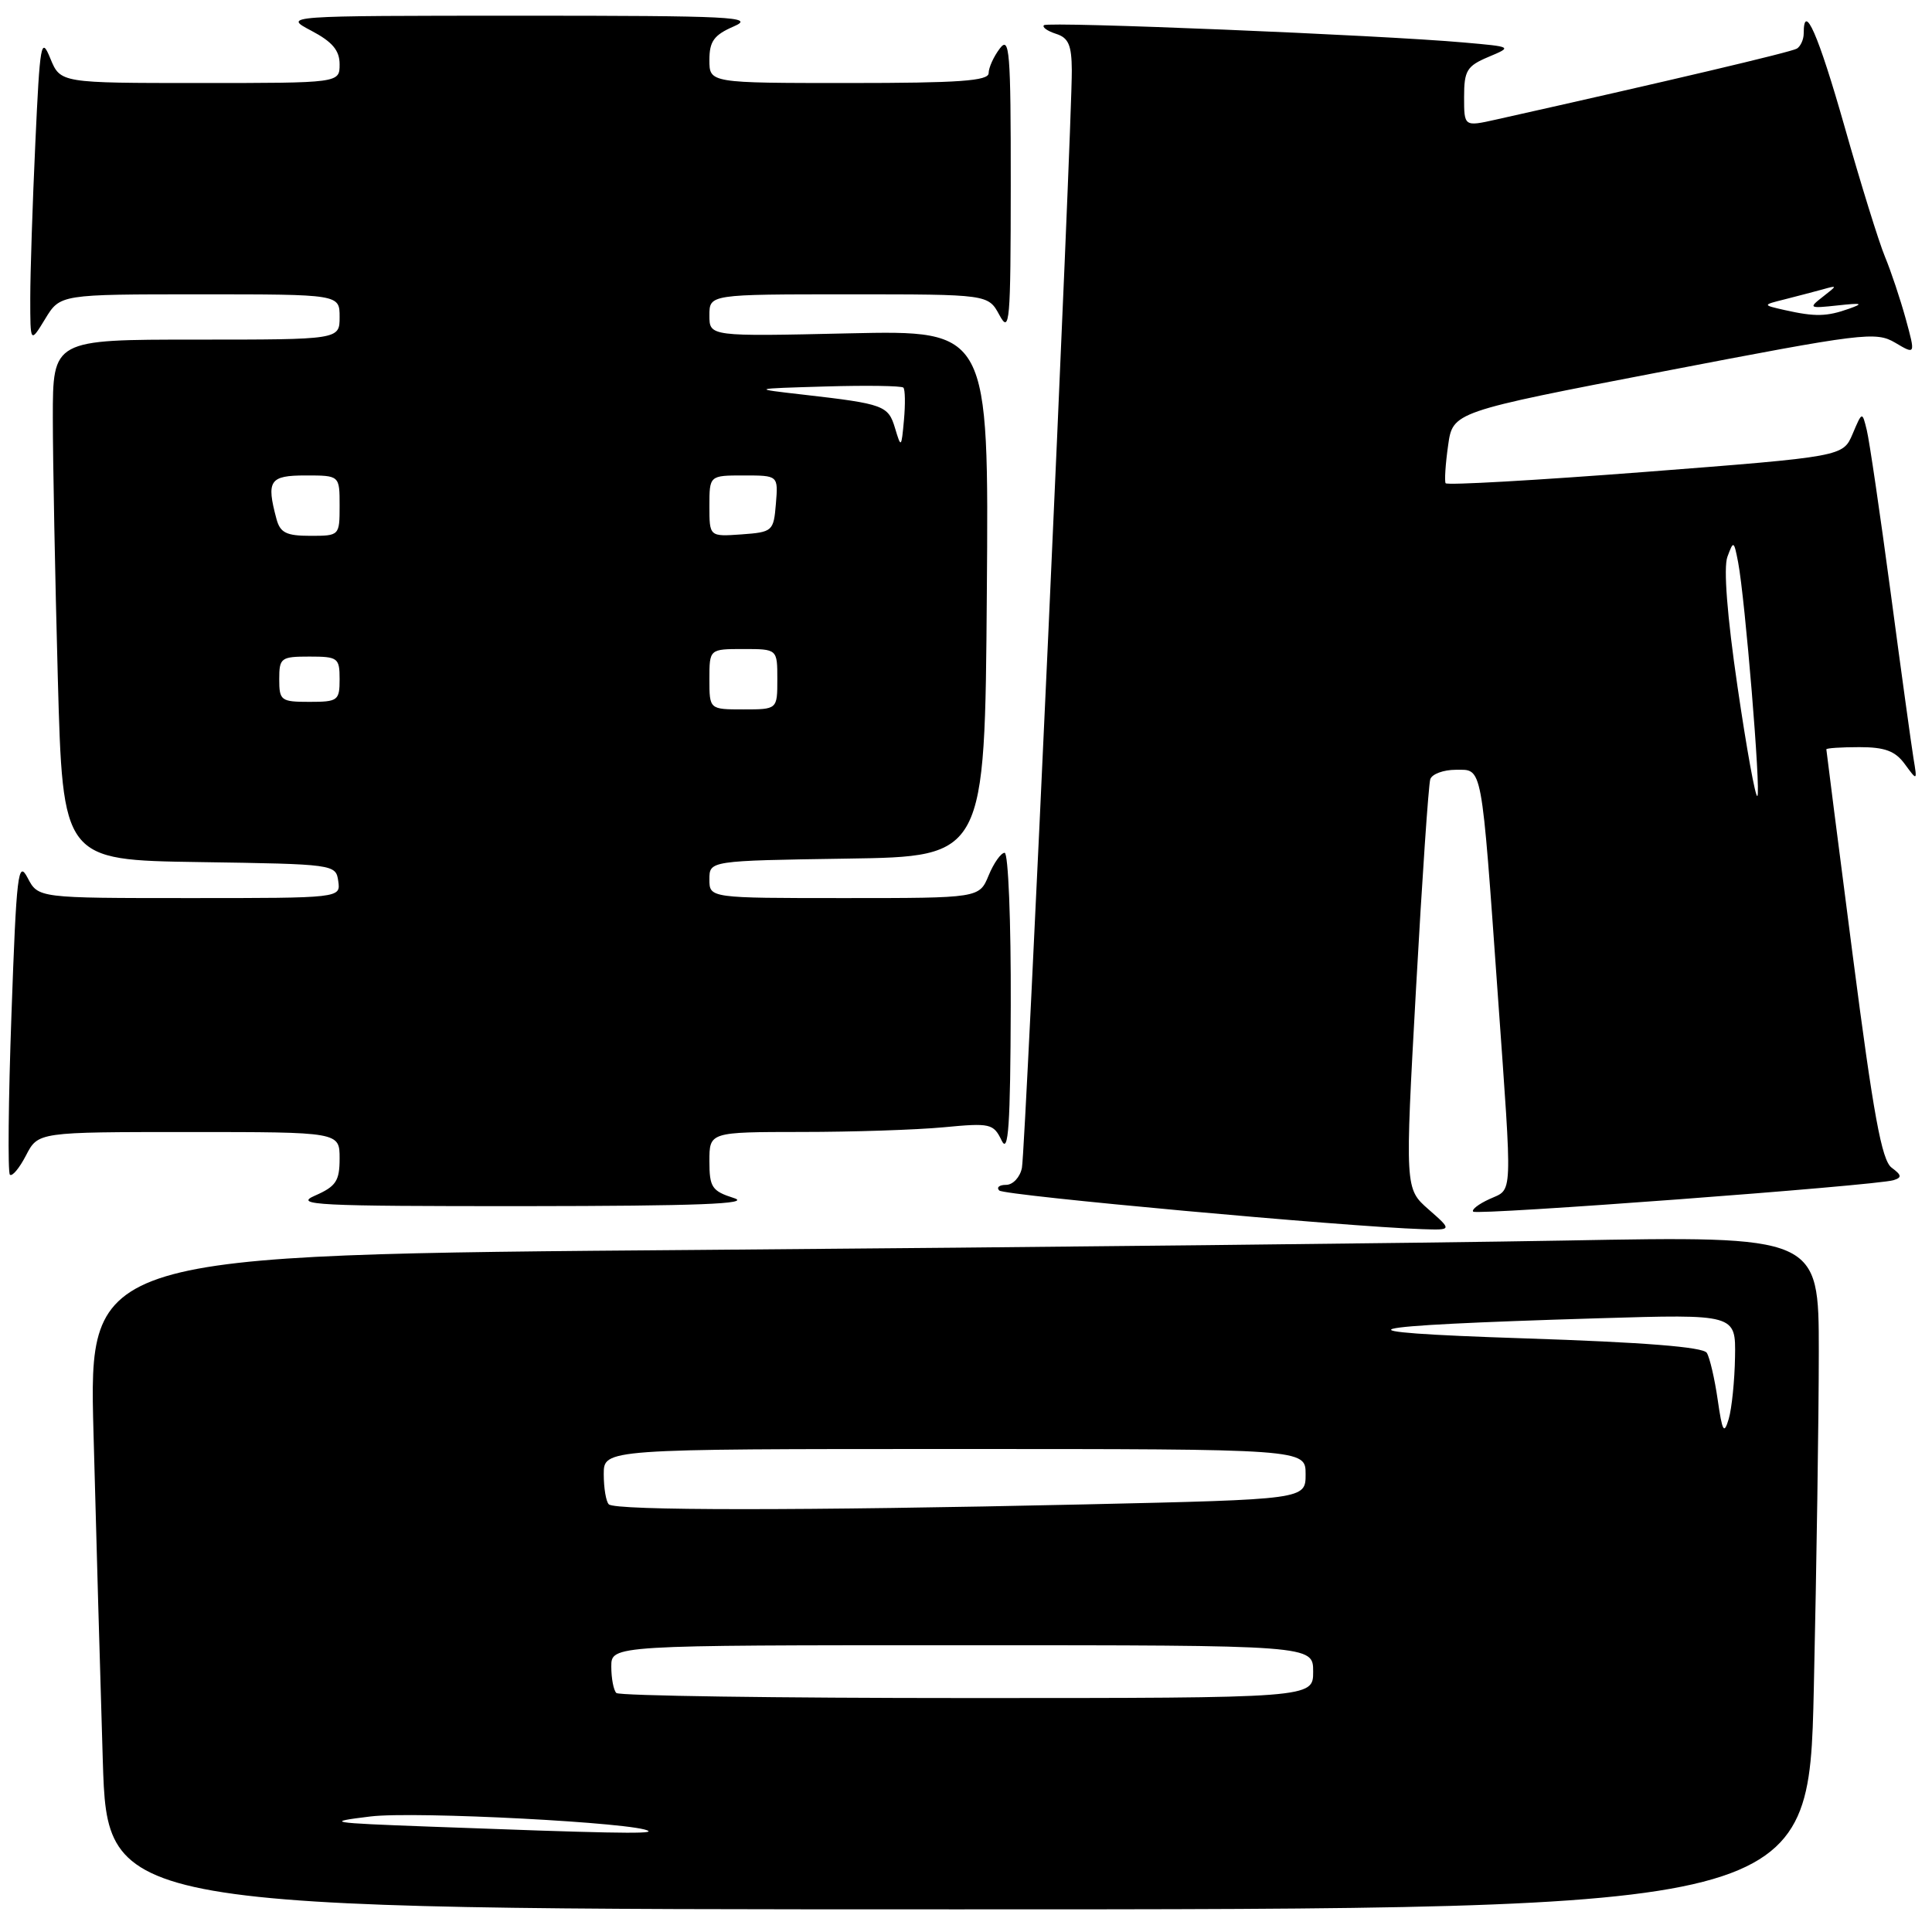 <?xml version="1.0" encoding="UTF-8" standalone="no"?>
<!DOCTYPE svg PUBLIC "-//W3C//DTD SVG 1.1//EN" "http://www.w3.org/Graphics/SVG/1.1/DTD/svg11.dtd" >
<svg xmlns="http://www.w3.org/2000/svg" xmlns:xlink="http://www.w3.org/1999/xlink" version="1.1" viewBox="0 0 256 256">
 <g >
 <path fill="currentColor"
d=" M 240.34 223.75 C 240.70 207.66 241.00 187.58 241.00 179.13 C 241.00 163.76 241.00 163.76 207.25 164.38 C 188.69 164.71 137.11 165.27 92.63 165.62 C 11.76 166.25 11.76 166.25 12.39 189.88 C 12.73 202.87 13.29 222.39 13.62 233.25 C 14.23 253.00 14.23 253.00 126.95 253.00 C 239.68 253.00 239.68 253.00 240.34 223.75 Z  M 189.29 160.25 C 186.16 157.50 186.16 157.50 187.63 131.00 C 188.44 116.42 189.29 103.94 189.52 103.25 C 189.75 102.56 191.27 102.00 192.91 102.00 C 196.47 102.00 196.26 100.83 198.48 132.00 C 200.42 159.25 200.49 157.45 197.37 158.88 C 195.92 159.54 194.95 160.29 195.21 160.55 C 195.72 161.05 248.58 157.10 250.90 156.38 C 252.04 156.03 251.99 155.71 250.65 154.72 C 249.34 153.76 248.23 147.70 245.49 126.54 C 243.57 111.71 242.00 99.44 242.00 99.29 C 242.00 99.13 243.97 99.00 246.38 99.00 C 249.76 99.00 251.13 99.51 252.40 101.25 C 254.05 103.50 254.05 103.50 253.55 100.50 C 253.28 98.85 251.91 88.95 250.52 78.50 C 249.12 68.05 247.70 58.38 247.36 57.00 C 246.75 54.50 246.75 54.50 245.48 57.50 C 244.20 60.50 244.20 60.50 218.02 62.53 C 203.62 63.64 191.71 64.32 191.55 64.03 C 191.39 63.74 191.53 61.49 191.88 59.04 C 192.50 54.58 192.50 54.58 220.46 49.20 C 246.88 44.11 248.56 43.90 251.12 45.41 C 253.82 47.01 253.82 47.01 252.52 42.25 C 251.80 39.64 250.56 35.92 249.76 34.00 C 248.96 32.08 246.55 24.31 244.41 16.76 C 240.93 4.53 239.00 0.13 239.00 4.44 C 239.00 5.23 238.59 6.13 238.10 6.44 C 237.35 6.90 220.97 10.76 198.25 15.84 C 194.00 16.79 194.00 16.79 194.00 12.85 C 194.00 9.36 194.37 8.75 197.21 7.55 C 200.42 6.20 200.42 6.20 193.96 5.63 C 182.98 4.65 138.84 2.83 138.33 3.34 C 138.06 3.60 138.78 4.11 139.92 4.48 C 141.58 5.00 142.00 5.97 142.02 9.32 C 142.07 16.47 135.89 152.37 135.41 154.75 C 135.16 155.99 134.22 157.00 133.31 157.00 C 132.41 157.00 132.00 157.34 132.41 157.75 C 133.07 158.41 178.18 162.53 188.46 162.87 C 192.42 163.00 192.42 163.00 189.29 160.25 Z  M 97.25 158.75 C 94.33 157.82 94.00 157.32 94.00 153.86 C 94.00 150.00 94.00 150.00 106.25 149.99 C 112.99 149.99 121.44 149.71 125.04 149.37 C 131.23 148.78 131.64 148.88 132.72 151.12 C 133.62 152.99 133.88 149.18 133.93 133.25 C 133.97 122.11 133.60 113.00 133.12 113.00 C 132.64 113.00 131.68 114.35 131.00 116.00 C 129.76 119.00 129.76 119.00 111.88 119.00 C 94.00 119.00 94.00 119.00 94.00 116.52 C 94.00 114.05 94.00 114.05 112.25 113.77 C 130.50 113.50 130.50 113.50 130.76 78.63 C 131.03 43.76 131.03 43.76 112.51 44.17 C 94.00 44.59 94.00 44.59 94.00 41.79 C 94.00 39.00 94.00 39.00 112.47 39.00 C 130.94 39.00 130.94 39.00 132.43 41.75 C 133.79 44.27 133.92 42.79 133.93 24.50 C 133.94 6.70 133.77 4.71 132.47 6.44 C 131.66 7.51 131.00 8.97 131.00 9.69 C 131.00 10.72 127.08 11.00 112.50 11.00 C 94.00 11.00 94.00 11.00 94.00 7.95 C 94.00 5.47 94.60 4.64 97.25 3.49 C 100.14 2.24 97.00 2.08 69.00 2.08 C 37.50 2.09 37.50 2.09 41.25 4.07 C 44.04 5.54 45.00 6.68 45.00 8.52 C 45.00 11.00 45.00 11.00 26.50 11.00 C 8.01 11.00 8.01 11.00 6.67 7.75 C 5.45 4.75 5.29 5.63 4.68 19.00 C 4.31 26.98 4.01 36.20 4.01 39.50 C 4.01 45.50 4.01 45.50 5.99 42.25 C 7.97 39.00 7.97 39.00 26.49 39.00 C 45.00 39.00 45.00 39.00 45.00 42.00 C 45.00 45.00 45.00 45.00 26.00 45.00 C 7.00 45.00 7.00 45.00 7.00 55.34 C 7.00 61.02 7.30 76.54 7.66 89.82 C 8.32 113.96 8.32 113.96 26.41 114.23 C 44.31 114.50 44.50 114.52 44.82 116.75 C 45.14 119.00 45.14 119.00 25.10 119.00 C 5.06 119.00 5.06 119.00 3.66 116.32 C 2.40 113.91 2.18 115.71 1.52 134.38 C 1.11 145.78 1.02 155.35 1.31 155.65 C 1.61 155.94 2.57 154.79 3.45 153.09 C 5.05 150.00 5.05 150.00 25.03 150.00 C 45.00 150.00 45.00 150.00 45.00 153.50 C 45.00 156.48 44.53 157.20 41.75 158.42 C 38.85 159.68 41.86 159.83 69.50 159.82 C 92.45 159.80 99.66 159.52 97.25 158.75 Z  M 57.00 242.04 C 43.49 241.54 42.95 241.44 49.10 240.69 C 54.93 239.97 84.72 241.53 85.92 242.62 C 86.36 243.03 79.93 242.90 57.00 242.04 Z  M 81.67 224.33 C 81.30 223.97 81.00 222.39 81.00 220.83 C 81.00 218.00 81.00 218.00 127.50 218.00 C 174.00 218.00 174.00 218.00 174.00 221.50 C 174.00 225.00 174.00 225.00 128.17 225.00 C 102.96 225.00 82.03 224.70 81.67 224.33 Z  M 80.67 199.33 C 80.30 198.97 80.00 197.17 80.00 195.33 C 80.00 192.00 80.00 192.00 126.50 192.00 C 173.00 192.00 173.00 192.00 173.00 195.34 C 173.00 198.68 173.00 198.68 143.75 199.34 C 106.28 200.18 81.51 200.18 80.67 199.33 Z  M 227.60 185.45 C 227.20 182.68 226.55 179.89 226.16 179.26 C 225.68 178.48 217.81 177.86 201.97 177.34 C 175.69 176.48 178.62 175.68 211.75 174.68 C 230.00 174.13 230.00 174.13 229.90 179.81 C 229.85 182.94 229.47 186.62 229.07 188.00 C 228.44 190.13 228.22 189.74 227.60 185.45 Z  M 230.23 90.99 C 228.85 81.60 228.36 75.21 228.89 73.78 C 229.70 71.59 229.75 71.62 230.31 74.50 C 231.23 79.32 233.35 104.99 232.86 105.48 C 232.61 105.72 231.43 99.20 230.23 90.99 Z  M 236.50 41.09 C 233.50 40.41 233.50 40.41 236.50 39.66 C 238.15 39.24 240.40 38.65 241.50 38.35 C 243.50 37.79 243.50 37.79 241.50 39.35 C 239.61 40.82 239.72 40.88 243.50 40.47 C 246.71 40.12 247.01 40.20 245.00 40.91 C 242.04 41.96 240.52 41.99 236.50 41.09 Z  M 94.00 90.00 C 94.00 86.00 94.00 86.00 98.50 86.00 C 103.00 86.00 103.00 86.00 103.00 90.00 C 103.00 94.00 103.00 94.00 98.50 94.00 C 94.00 94.00 94.00 94.00 94.00 90.00 Z  M 37.00 90.00 C 37.00 87.17 37.22 87.00 41.00 87.00 C 44.78 87.00 45.00 87.17 45.00 90.00 C 45.00 92.83 44.78 93.00 41.00 93.00 C 37.22 93.00 37.00 92.83 37.00 90.00 Z  M 36.63 68.75 C 35.27 63.67 35.72 63.00 40.50 63.00 C 45.00 63.00 45.00 63.00 45.00 67.00 C 45.00 70.98 44.98 71.00 41.12 71.00 C 37.93 71.00 37.12 70.59 36.63 68.75 Z  M 94.00 67.06 C 94.00 63.00 94.00 63.00 98.56 63.00 C 103.12 63.00 103.12 63.00 102.81 66.75 C 102.51 70.39 102.38 70.51 98.25 70.81 C 94.00 71.11 94.00 71.11 94.00 67.06 Z  M 118.60 56.74 C 117.70 53.73 117.13 53.52 106.50 52.30 C 99.50 51.50 99.50 51.50 109.38 51.21 C 114.81 51.05 119.45 51.12 119.70 51.36 C 119.94 51.60 119.97 53.53 119.78 55.65 C 119.44 59.38 119.40 59.41 118.60 56.74 Z "/>
</g>
</svg>